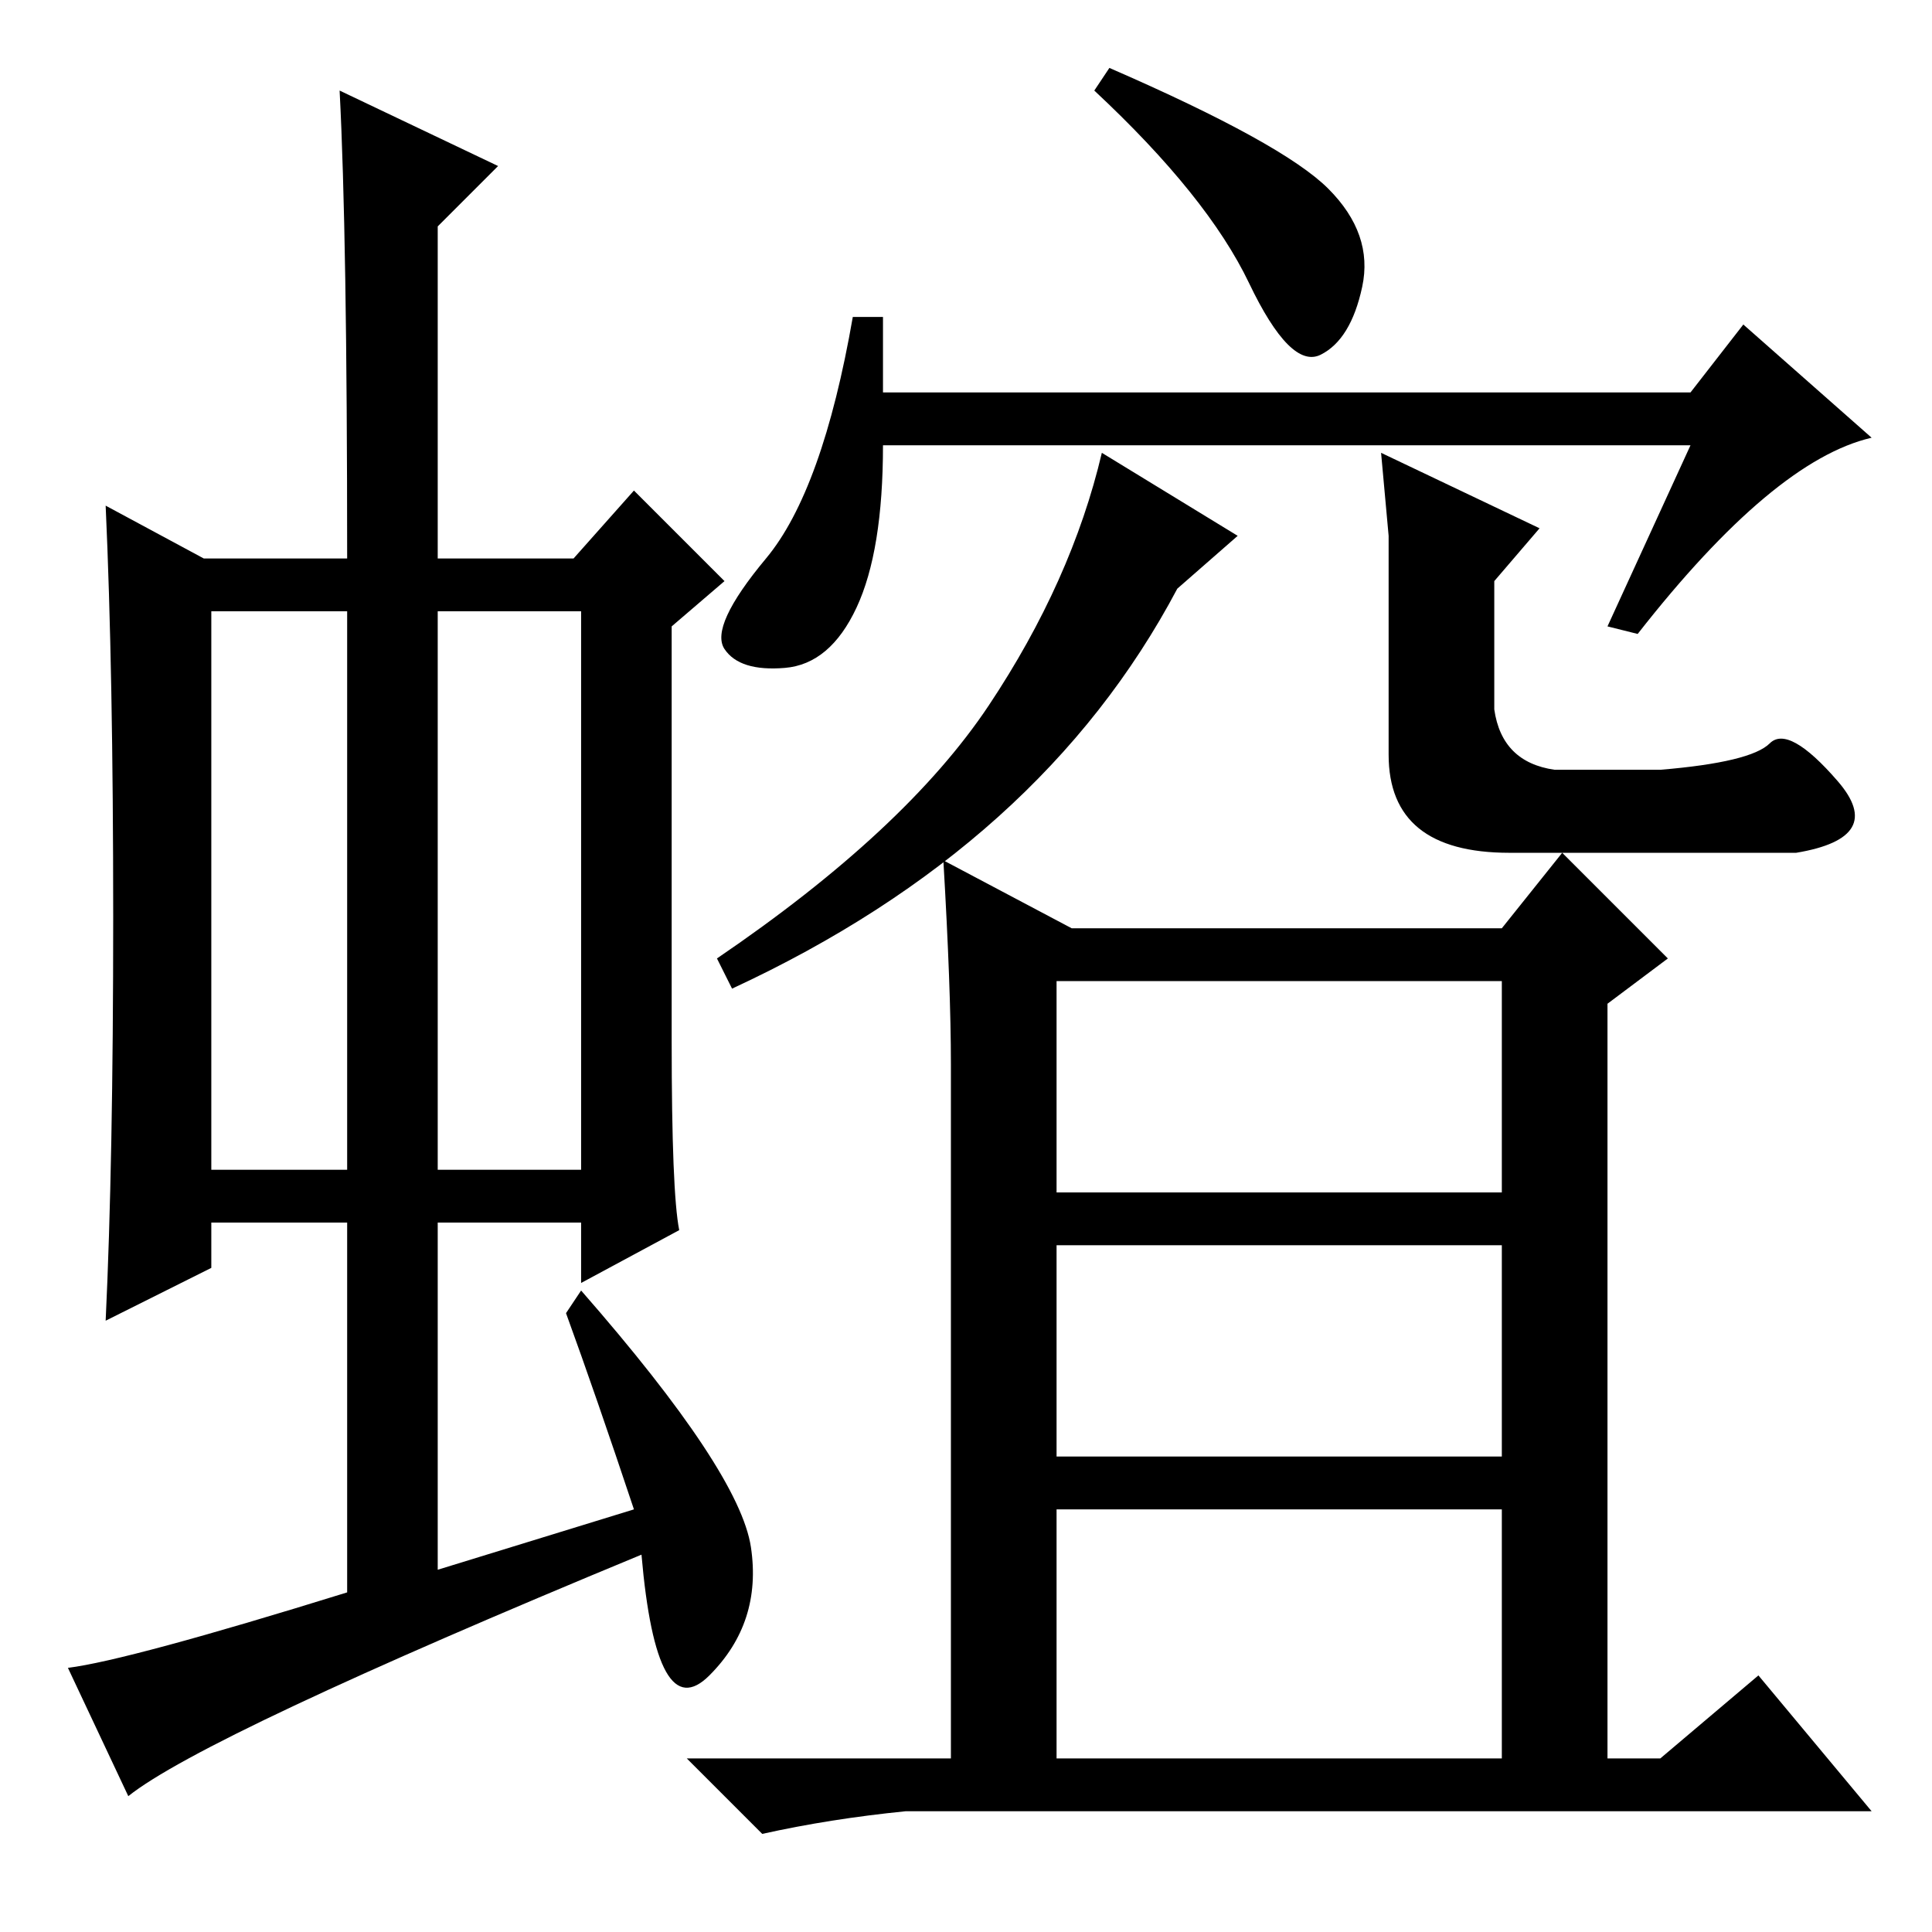 <?xml version="1.0" standalone="no"?>
<!DOCTYPE svg PUBLIC "-//W3C//DTD SVG 1.1//EN" "http://www.w3.org/Graphics/SVG/1.1/DTD/svg11.dtd" >
<svg xmlns="http://www.w3.org/2000/svg" xmlns:xlink="http://www.w3.org/1999/xlink" version="1.1" viewBox="0 -36 256 256">
  <g transform="matrix(1 0 0 -1 0 220)">
   <path fill="currentColor"
d="M28 101h18v74h-18v-74zM58 101h19v74h-19v-74zM46 45v49h-18v-6l-14 -7q1 21 1 53.5t-1 54.5l13 -7h19q0 43 -1 62l21 -10l-8 -8v-44h18l8 9l12 -12l-7 -6v-55q0 -20 1 -25l-13 -7v8h-19v-46l26 8q-5 15 -9 26l2 3q21 -24 22.5 -34t-5.5 -17t-9 16q-29 -12 -46 -20
t-22 -12l-8 17q8 1 37 10zM176 231q6 -6 4.5 -13t-5.5 -9t-9.5 9.5t-20.5 25.5l2 3q23 -10 29 -16zM117 204h107l7 9l17 -15q-13 -3 -31 -26l-4 1l11 24h-107q0 -14 -3.5 -21.5t-9.5 -8t-8 2.5t5.5 12t11.5 32h4v-10zM164 185l-8 -7q-18 -34 -59 -53l-2 4q25 17 36 33.5
t15 33.5zM198 179v-17q1 -7 8 -8h14q12 1 14.5 3.5t9 -5t-5.5 -9.5h-38q-16 0 -16 13v19v10l-1 11l21 -10zM140 98h59v28h-59v-28zM140 63h59v28h-59v-28zM140 23h59v33h-59v-33zM126 115q0 10 -1 27l17 -9h57l8 10l14 -14l-8 -6v-100h7l13 11l15 -18h-128q-10 -1 -19 -3
l-10 10h35v92z" />
  </g>

</svg>
